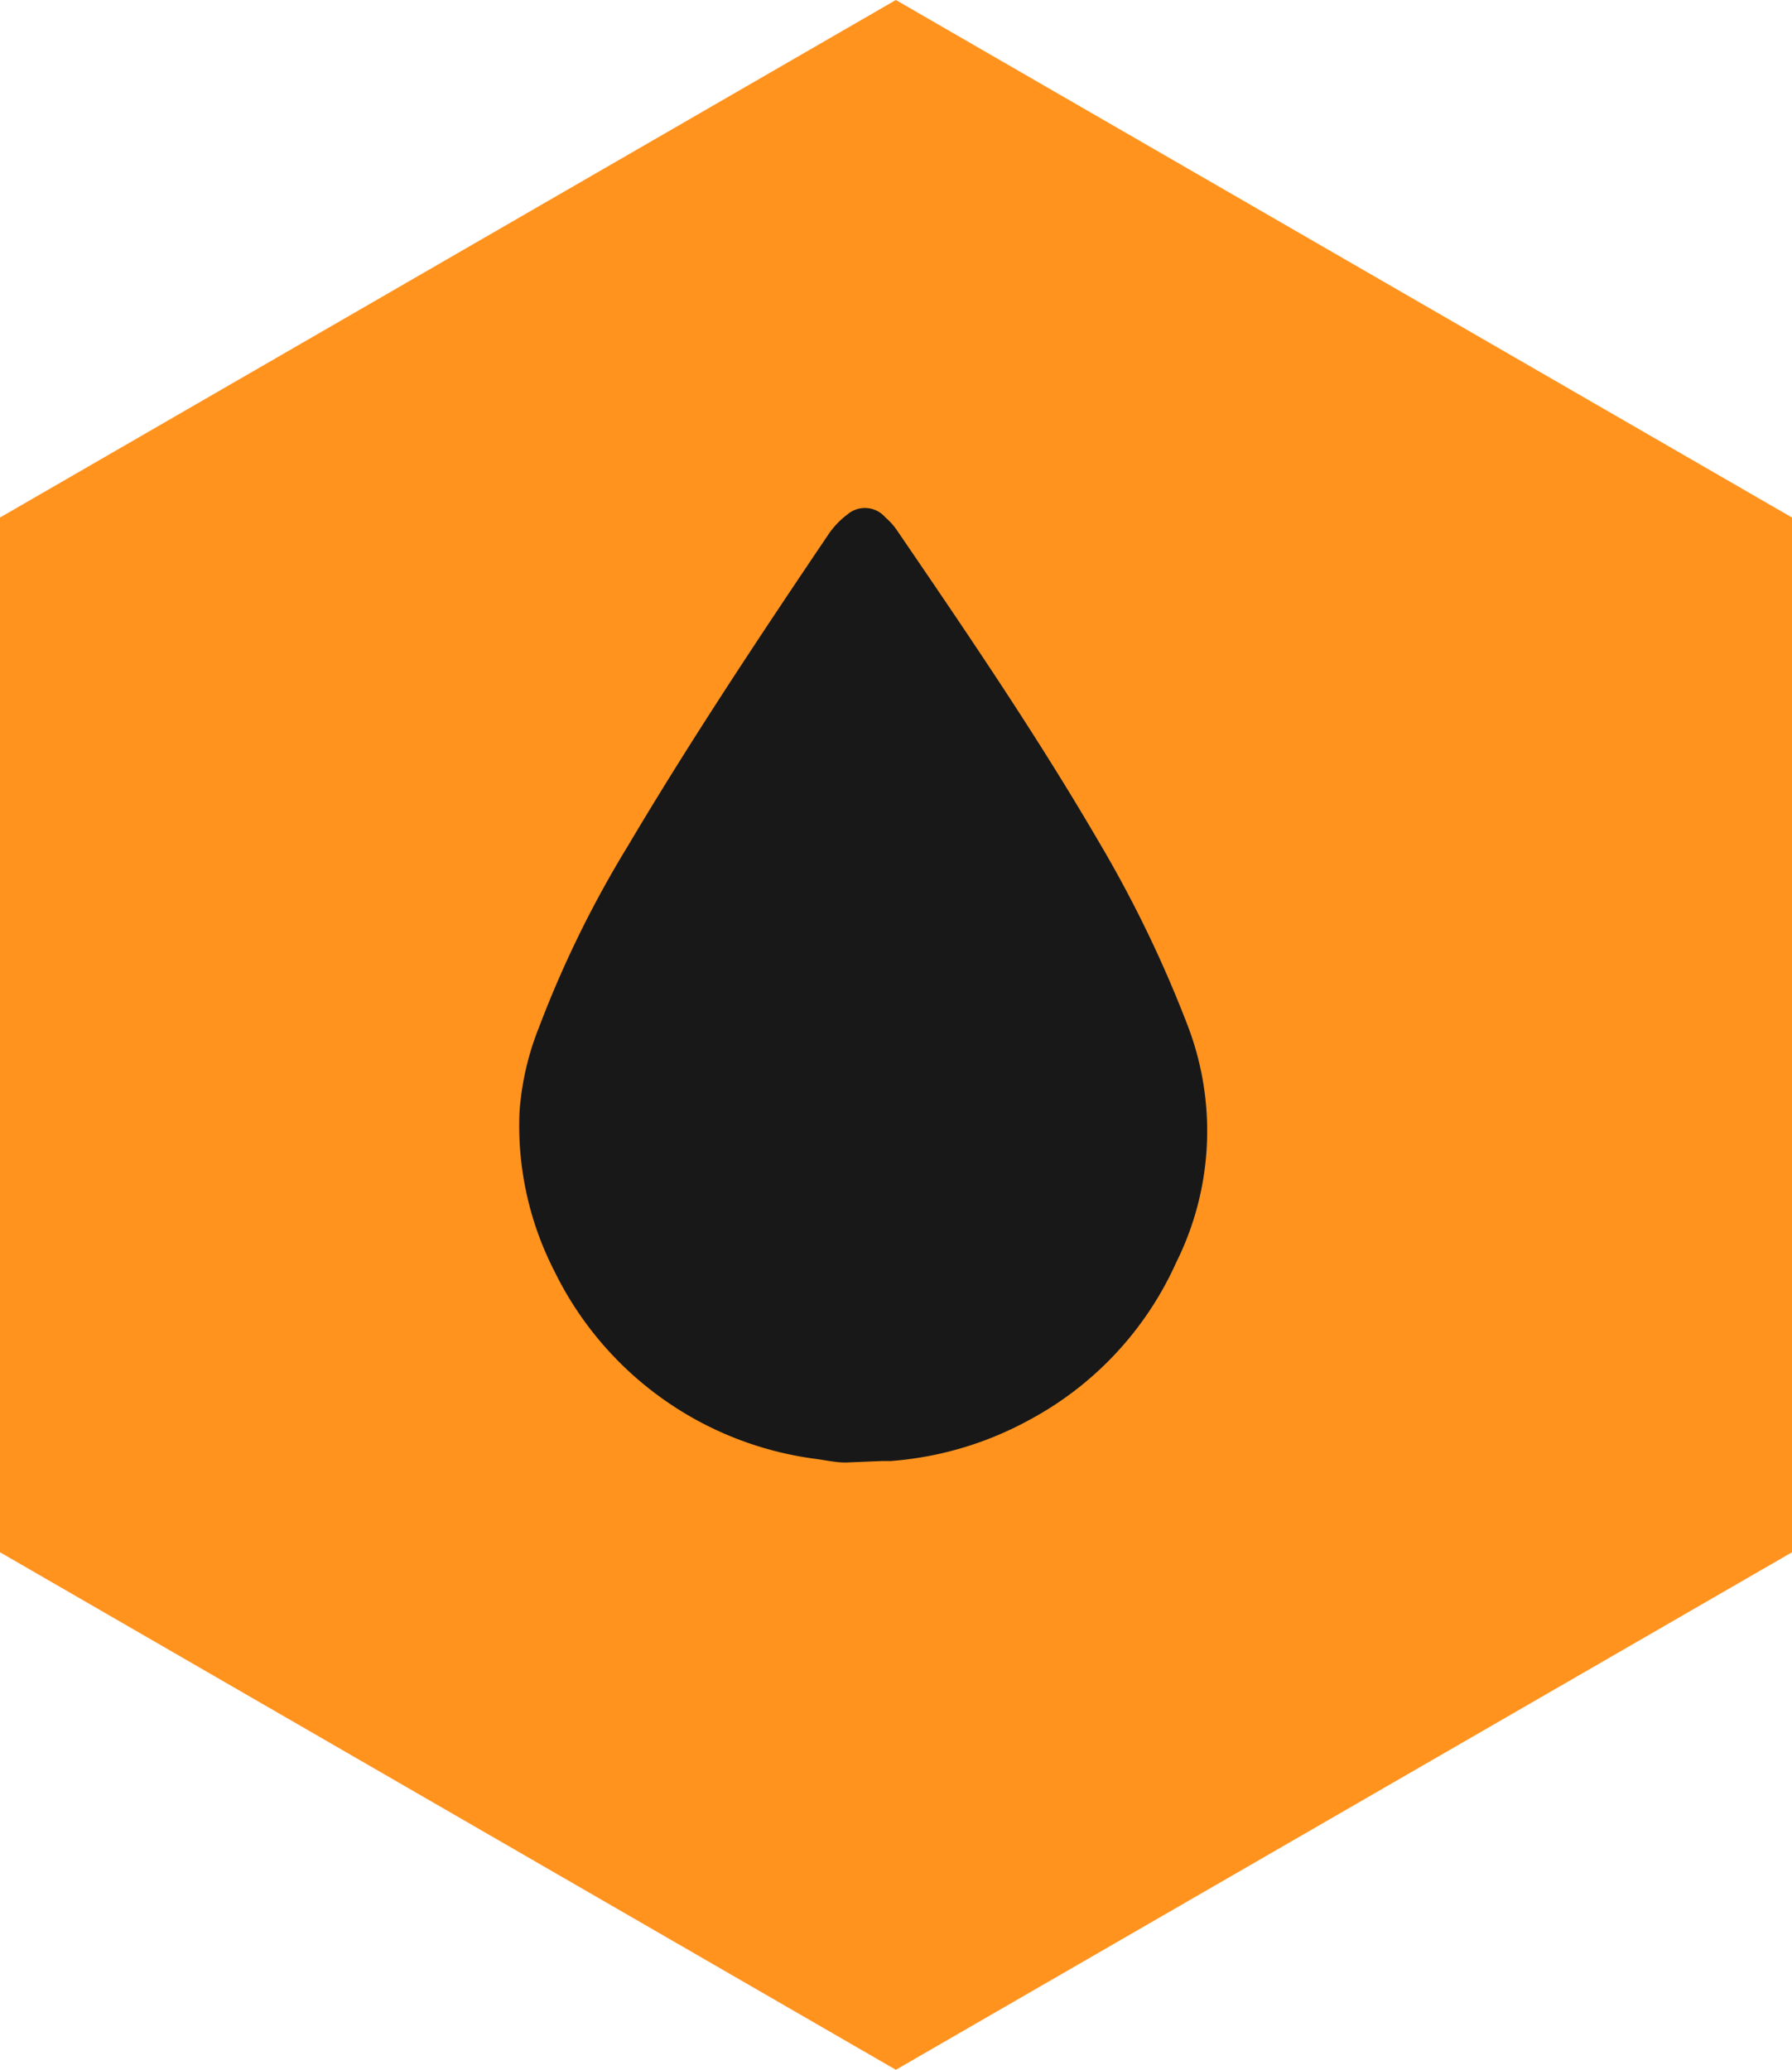 <svg xmlns="http://www.w3.org/2000/svg" viewBox="0 0 60.51 69.87"><defs><style>.cls-1{fill:#ff931e;}.cls-2{fill:#181818;}</style></defs><g id="Capa_2" data-name="Capa 2"><g id="pc"><polygon class="cls-1" points="60.51 52.4 60.51 17.47 30.25 0 0 17.47 0 52.4 30.25 69.87 60.51 52.4"/><path class="cls-2" d="M28.56,49.37c-.33,0-.65-.07-1-.12a11.47,11.47,0,0,1-8.85-6.36,10.75,10.75,0,0,1-1.17-5.31,9.4,9.4,0,0,1,.66-2.9,36.44,36.44,0,0,1,3-6.12C23.31,25,25.65,21.48,28,18a2.81,2.81,0,0,1,.61-.63.91.91,0,0,1,1.29.1,2.15,2.15,0,0,1,.4.45c2.35,3.44,4.7,6.89,6.8,10.49a40.92,40.92,0,0,1,3,6.2,9.94,9.94,0,0,1-.38,8,11.26,11.26,0,0,1-4.94,5.31,11.55,11.55,0,0,1-4.7,1.4l-.31,0Z"/></g></g></svg>